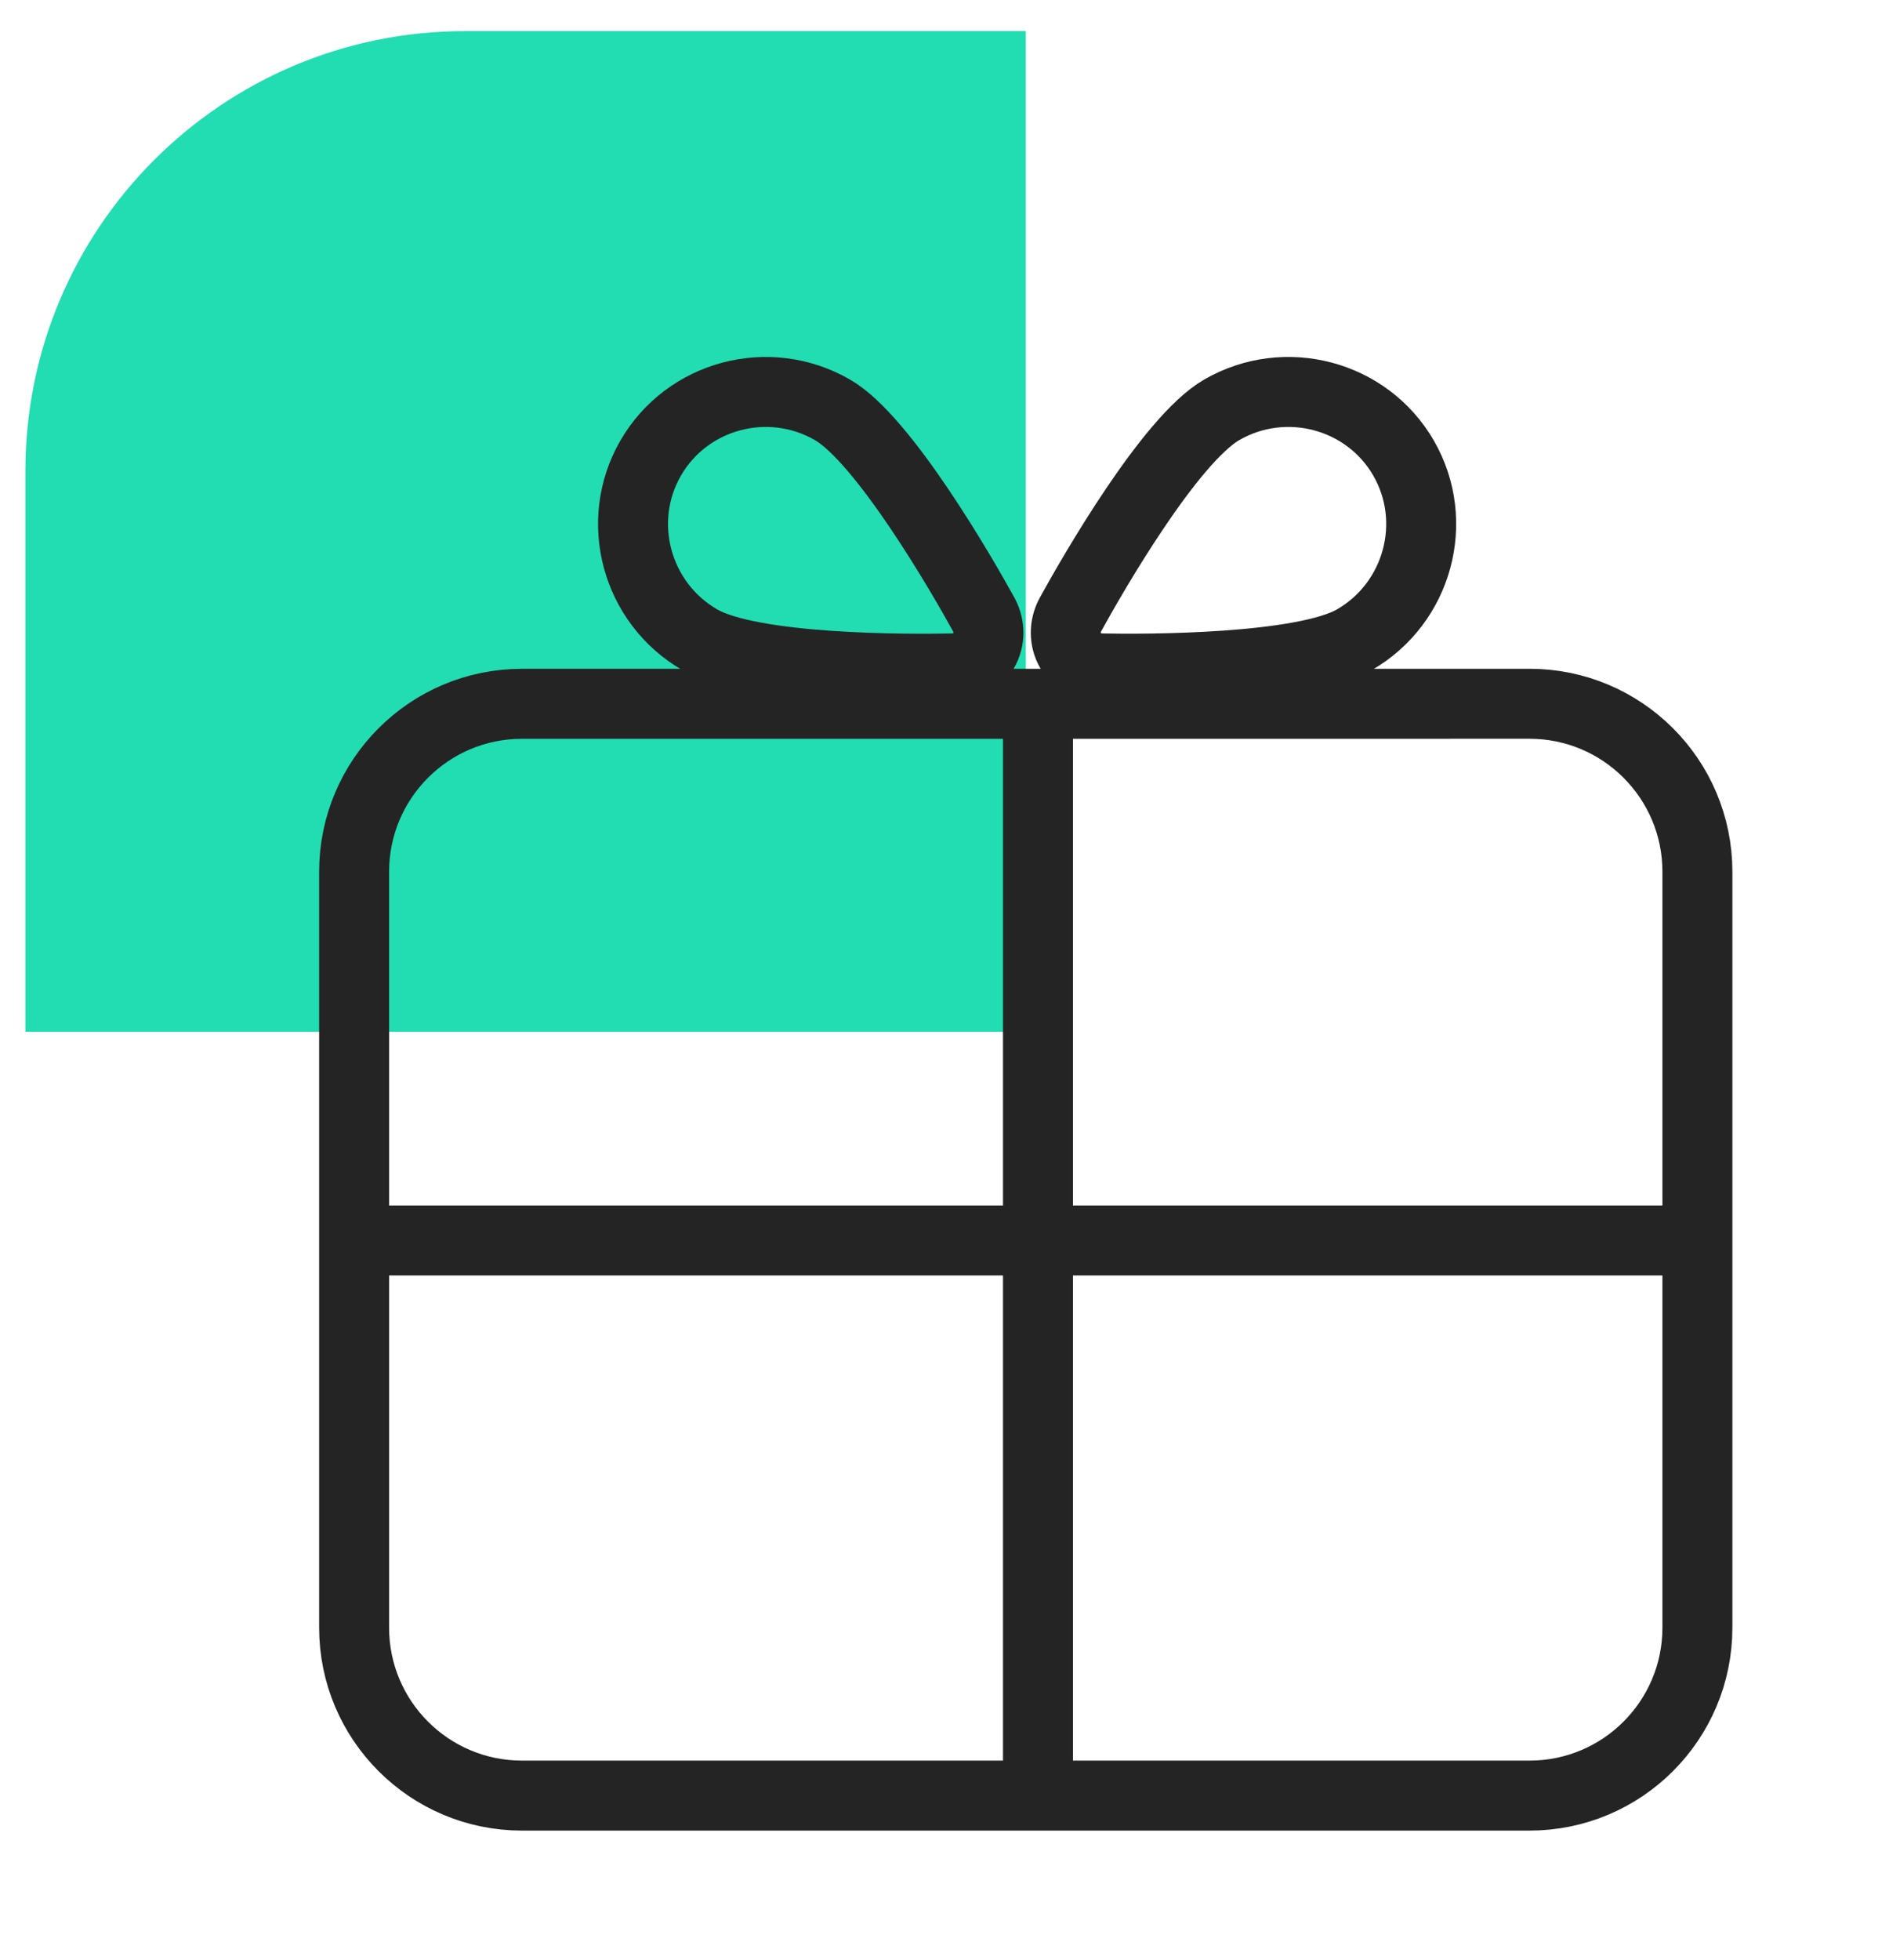 <svg width="54" height="56" viewBox="0 0 54 56" fill="none" xmlns="http://www.w3.org/2000/svg">
<path d="M29.323 29.485H0.726V13.46C0.726 6.517 6.354 0.889 13.297 0.889H29.323V29.485Z" fill="#22DDB1"/>
<path d="M10.123 35.447L10.123 24.912C10.123 22.261 12.271 20.112 14.922 20.112L43.723 20.111C46.374 20.111 48.523 22.26 48.523 24.911V35.447M10.123 35.447H48.523M10.123 35.447L10.123 46.511C10.123 49.162 12.271 51.311 14.923 51.311H43.723C46.374 51.311 48.523 49.162 48.523 46.511V35.447M29.672 51.311V20.111M27.251 19.101C27.611 19.086 27.943 18.897 28.122 18.588C28.3 18.278 28.298 17.896 28.131 17.577C27.494 16.416 25.258 12.554 23.798 11.712C21.98 10.662 19.645 11.281 18.6 13.091C17.556 14.899 18.187 17.232 20.005 18.282C21.488 19.138 25.927 19.13 27.251 19.101ZM30.592 17.577C30.425 17.896 30.423 18.278 30.601 18.587C30.78 18.897 31.113 19.086 31.472 19.101C32.796 19.129 37.259 19.124 38.718 18.281C40.536 17.232 41.167 14.899 40.123 13.09C39.078 11.281 36.743 10.662 34.925 11.711C33.442 12.568 31.229 16.416 30.592 17.577Z" stroke="#242424" stroke-width="2" stroke-linecap="round" stroke-linejoin="round"/>
</svg>
